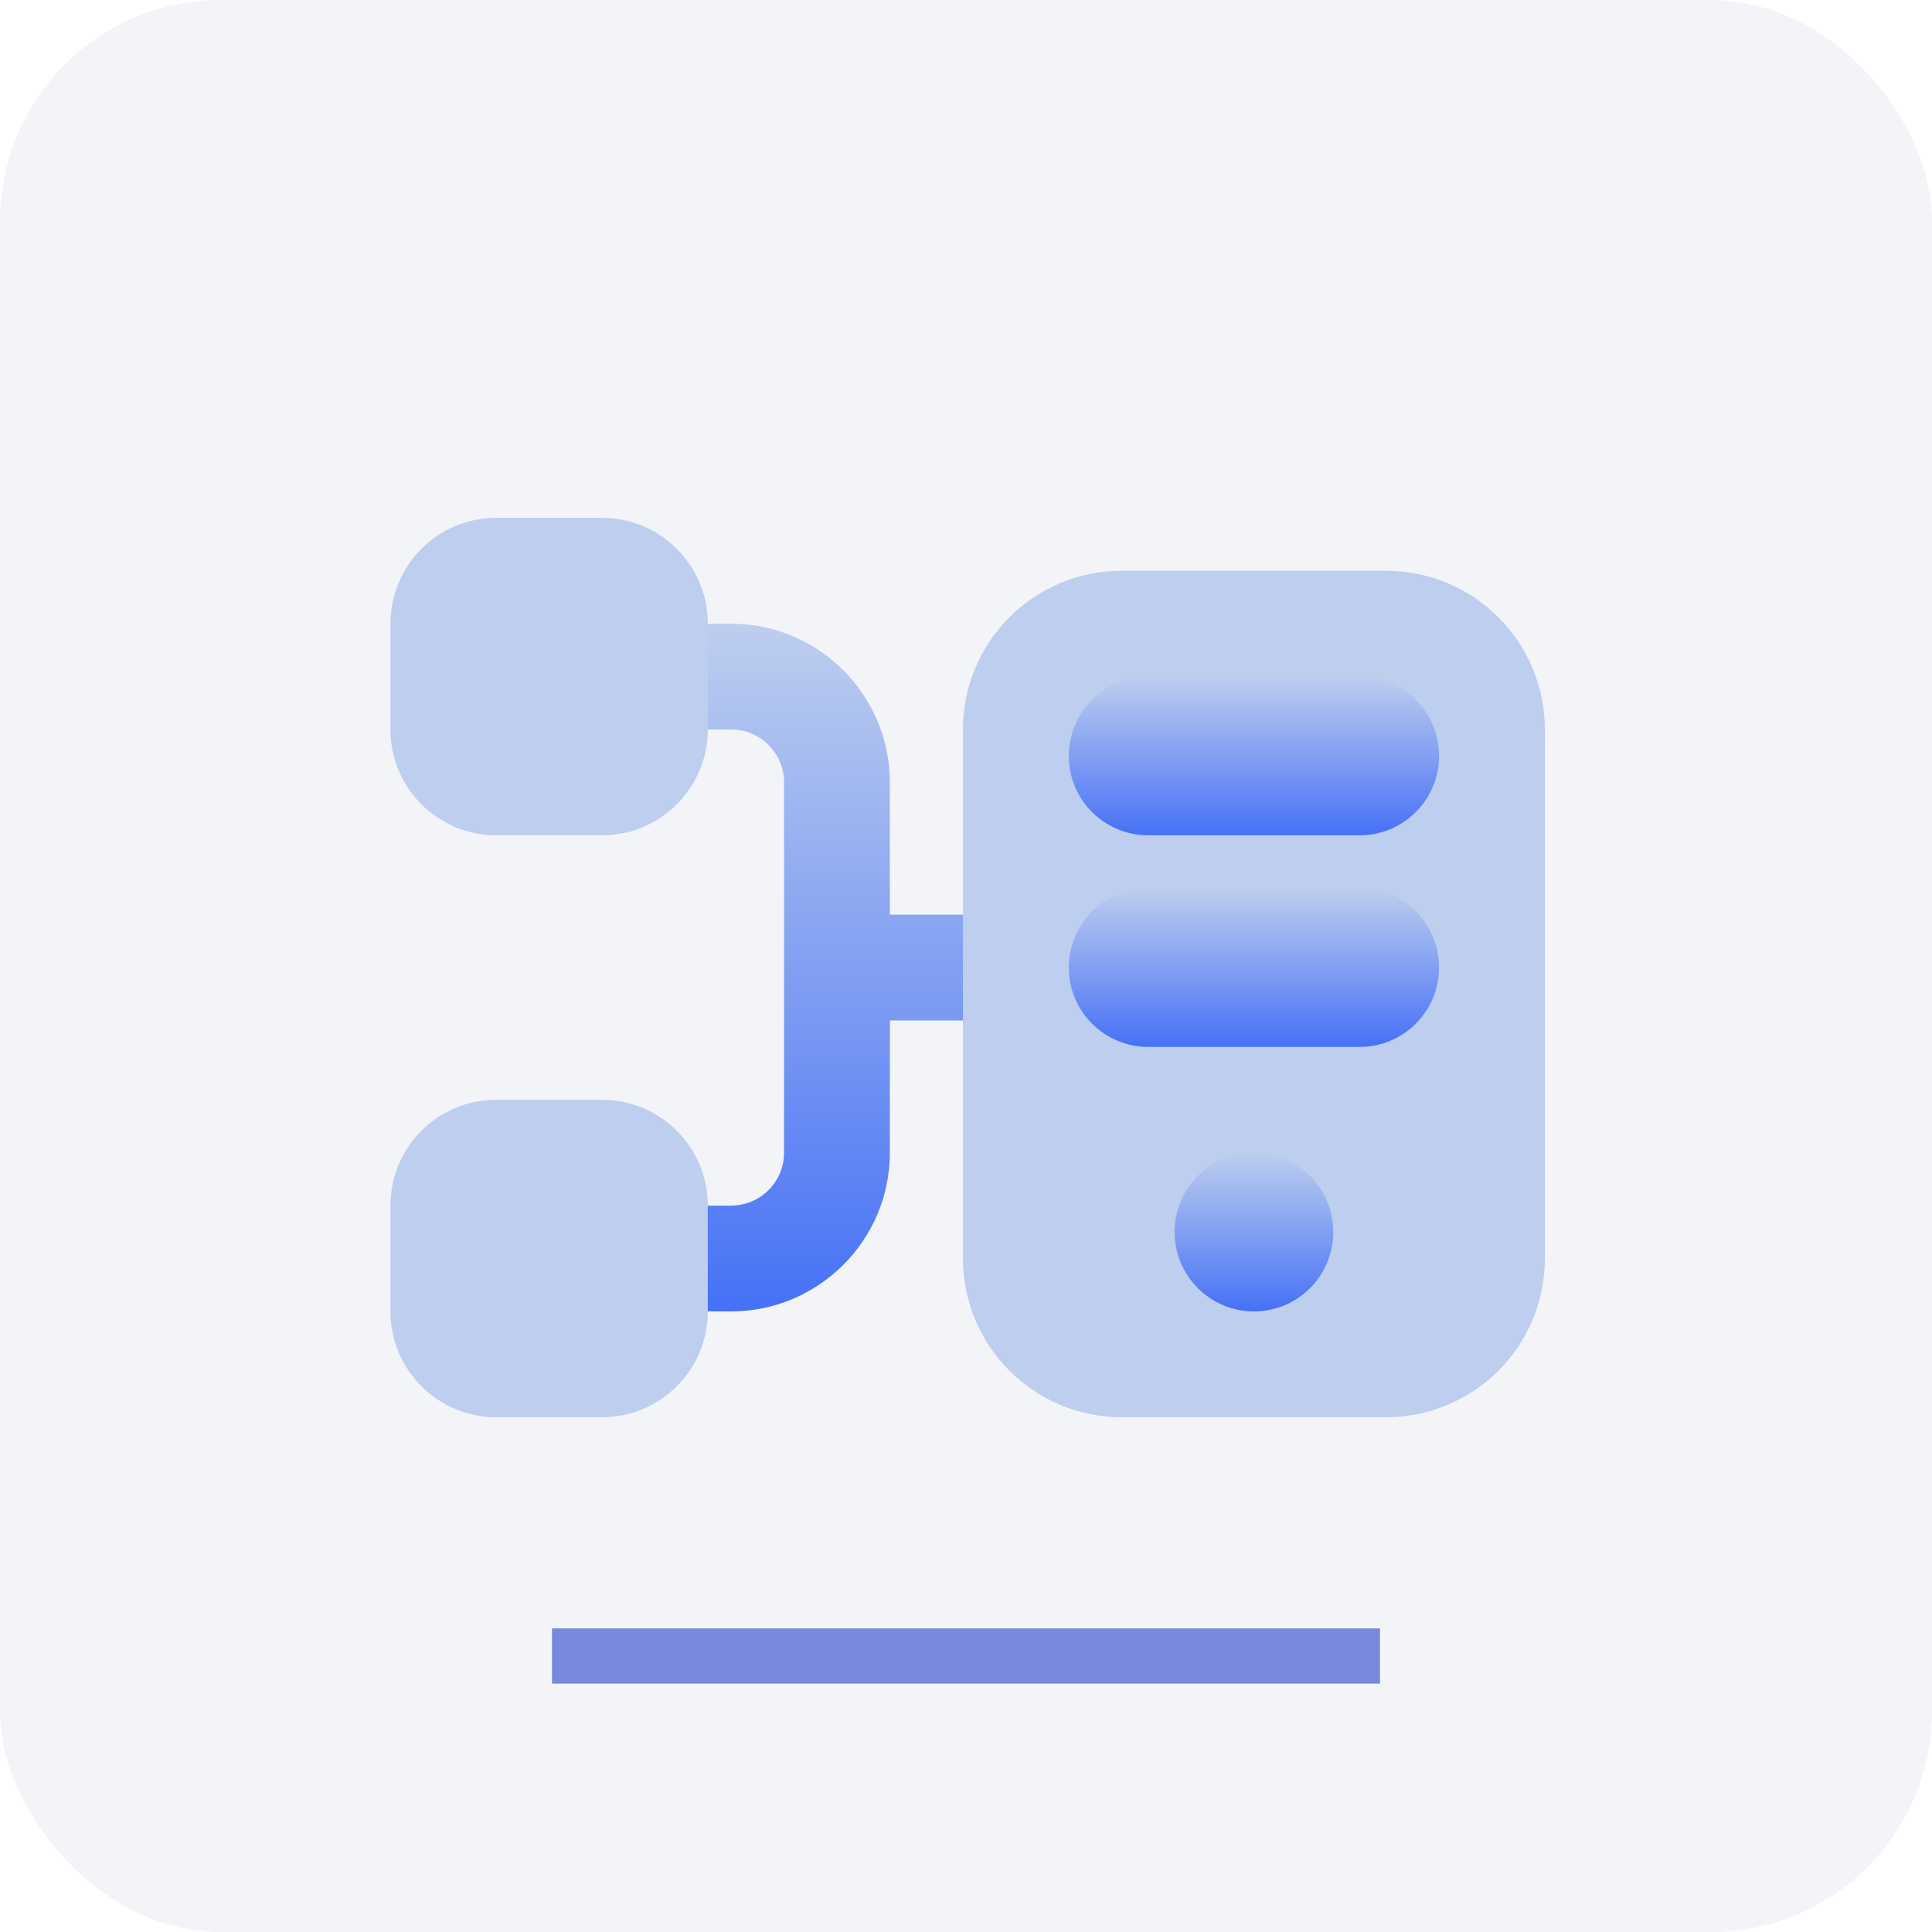 <svg width="70" height="70" viewBox="0 0 70 70" fill="none" xmlns="http://www.w3.org/2000/svg">
<g clip-path="url(#clip0_192_286)">
<rect width="70" height="70" rx="8" fill="#F2F4F8"/>
<g filter="url(#filter0_f_192_286)">
<path d="M20 59L50 59L50 61L20 61L20 59Z" fill="#7888DC"/>
</g>
<path fill-rule="evenodd" clip-rule="evenodd" d="M26.491 47.514L25.533 47.514L25.533 43.681L26.491 43.681C27.549 43.681 28.408 42.82 28.408 41.764L28.408 28.348C28.408 27.292 27.549 26.431 26.491 26.431L25.533 26.431L25.533 22.598L26.491 22.598C29.661 22.598 32.241 25.177 32.241 28.348L32.241 33.139L35.116 33.139L35.116 36.973L32.241 36.973L32.241 41.764C32.241 44.934 29.661 47.514 26.491 47.514Z" fill="url(#paint0_linear_192_286)"/>
<path d="M50.223 51.348L40.64 51.348C37.464 51.348 34.89 48.774 34.89 45.598L34.89 26.431C34.89 23.255 37.464 20.681 40.64 20.681L50.223 20.681C53.399 20.681 55.973 23.255 55.973 26.431L55.973 45.598C55.973 48.774 53.399 51.348 50.223 51.348Z" fill="#BDCEEE"/>
<path d="M21.812 30.264L17.979 30.264C15.861 30.264 14.146 28.549 14.146 26.431L14.146 22.598C14.146 20.48 15.861 18.764 17.979 18.764L21.812 18.764C23.93 18.764 25.645 20.48 25.645 22.598L25.645 26.431C25.645 28.549 23.93 30.264 21.812 30.264Z" fill="#BDCEEE"/>
<path d="M21.812 51.348L17.979 51.348C15.861 51.348 14.146 49.632 14.146 47.514L14.146 43.681C14.146 41.563 15.861 39.848 17.979 39.848L21.812 39.848C23.93 39.848 25.645 41.563 25.645 43.681L25.645 47.514C25.645 49.632 23.93 51.348 21.812 51.348Z" fill="#BDCEEE"/>
<path d="M49.265 30.264L41.599 30.264C40.012 30.264 38.724 28.978 38.724 27.389C38.724 25.8 40.012 24.514 41.599 24.514L49.265 24.514C50.852 24.514 52.14 25.8 52.14 27.389C52.14 28.978 50.852 30.264 49.265 30.264Z" fill="url(#paint1_linear_192_286)"/>
<path d="M49.265 37.931L41.599 37.931C40.012 37.931 38.724 36.645 38.724 35.056C38.724 33.467 40.012 32.181 41.599 32.181L49.265 32.181C50.852 32.181 52.14 33.467 52.14 35.056C52.14 36.645 50.852 37.931 49.265 37.931Z" fill="url(#paint2_linear_192_286)"/>
<path d="M45.432 47.514C47.02 47.514 48.307 46.227 48.307 44.639C48.307 43.052 47.02 41.764 45.432 41.764C43.844 41.764 42.557 43.052 42.557 44.639C42.557 46.227 43.844 47.514 45.432 47.514Z" fill="url(#paint3_linear_192_286)"/>
</g>
<defs>
<filter id="filter0_f_192_286" x="5" y="44" width="60" height="32" filterUnits="userSpaceOnUse" color-interpolation-filters="sRGB">
<feFlood flood-opacity="0" result="BackgroundImageFix"/>
<feBlend mode="normal" in="SourceGraphic" in2="BackgroundImageFix" result="shape"/>
<feGaussianBlur stdDeviation="7.5" result="effect1_foregroundBlur_192_286"/>
</filter>
<linearGradient id="paint0_linear_192_286" x1="30.325" y1="22.598" x2="30.325" y2="47.514" gradientUnits="userSpaceOnUse">
<stop stop-color="#BDCEEE"/>
<stop offset="1" stop-color="#4671F6"/>
</linearGradient>
<linearGradient id="paint1_linear_192_286" x1="45.432" y1="24.514" x2="45.432" y2="30.264" gradientUnits="userSpaceOnUse">
<stop stop-color="#BDCEEE"/>
<stop offset="1" stop-color="#4671F6"/>
</linearGradient>
<linearGradient id="paint2_linear_192_286" x1="45.432" y1="32.181" x2="45.432" y2="37.931" gradientUnits="userSpaceOnUse">
<stop stop-color="#BDCEEE"/>
<stop offset="1" stop-color="#4671F6"/>
</linearGradient>
<linearGradient id="paint3_linear_192_286" x1="45.432" y1="41.764" x2="45.432" y2="47.514" gradientUnits="userSpaceOnUse">
<stop stop-color="#BDCEEE"/>
<stop offset="1" stop-color="#4671F6"/>
</linearGradient>
<clipPath id="clip0_192_286">
<rect width="70" height="70" rx="8" fill="white"/>
</clipPath>
</defs>
</svg>
